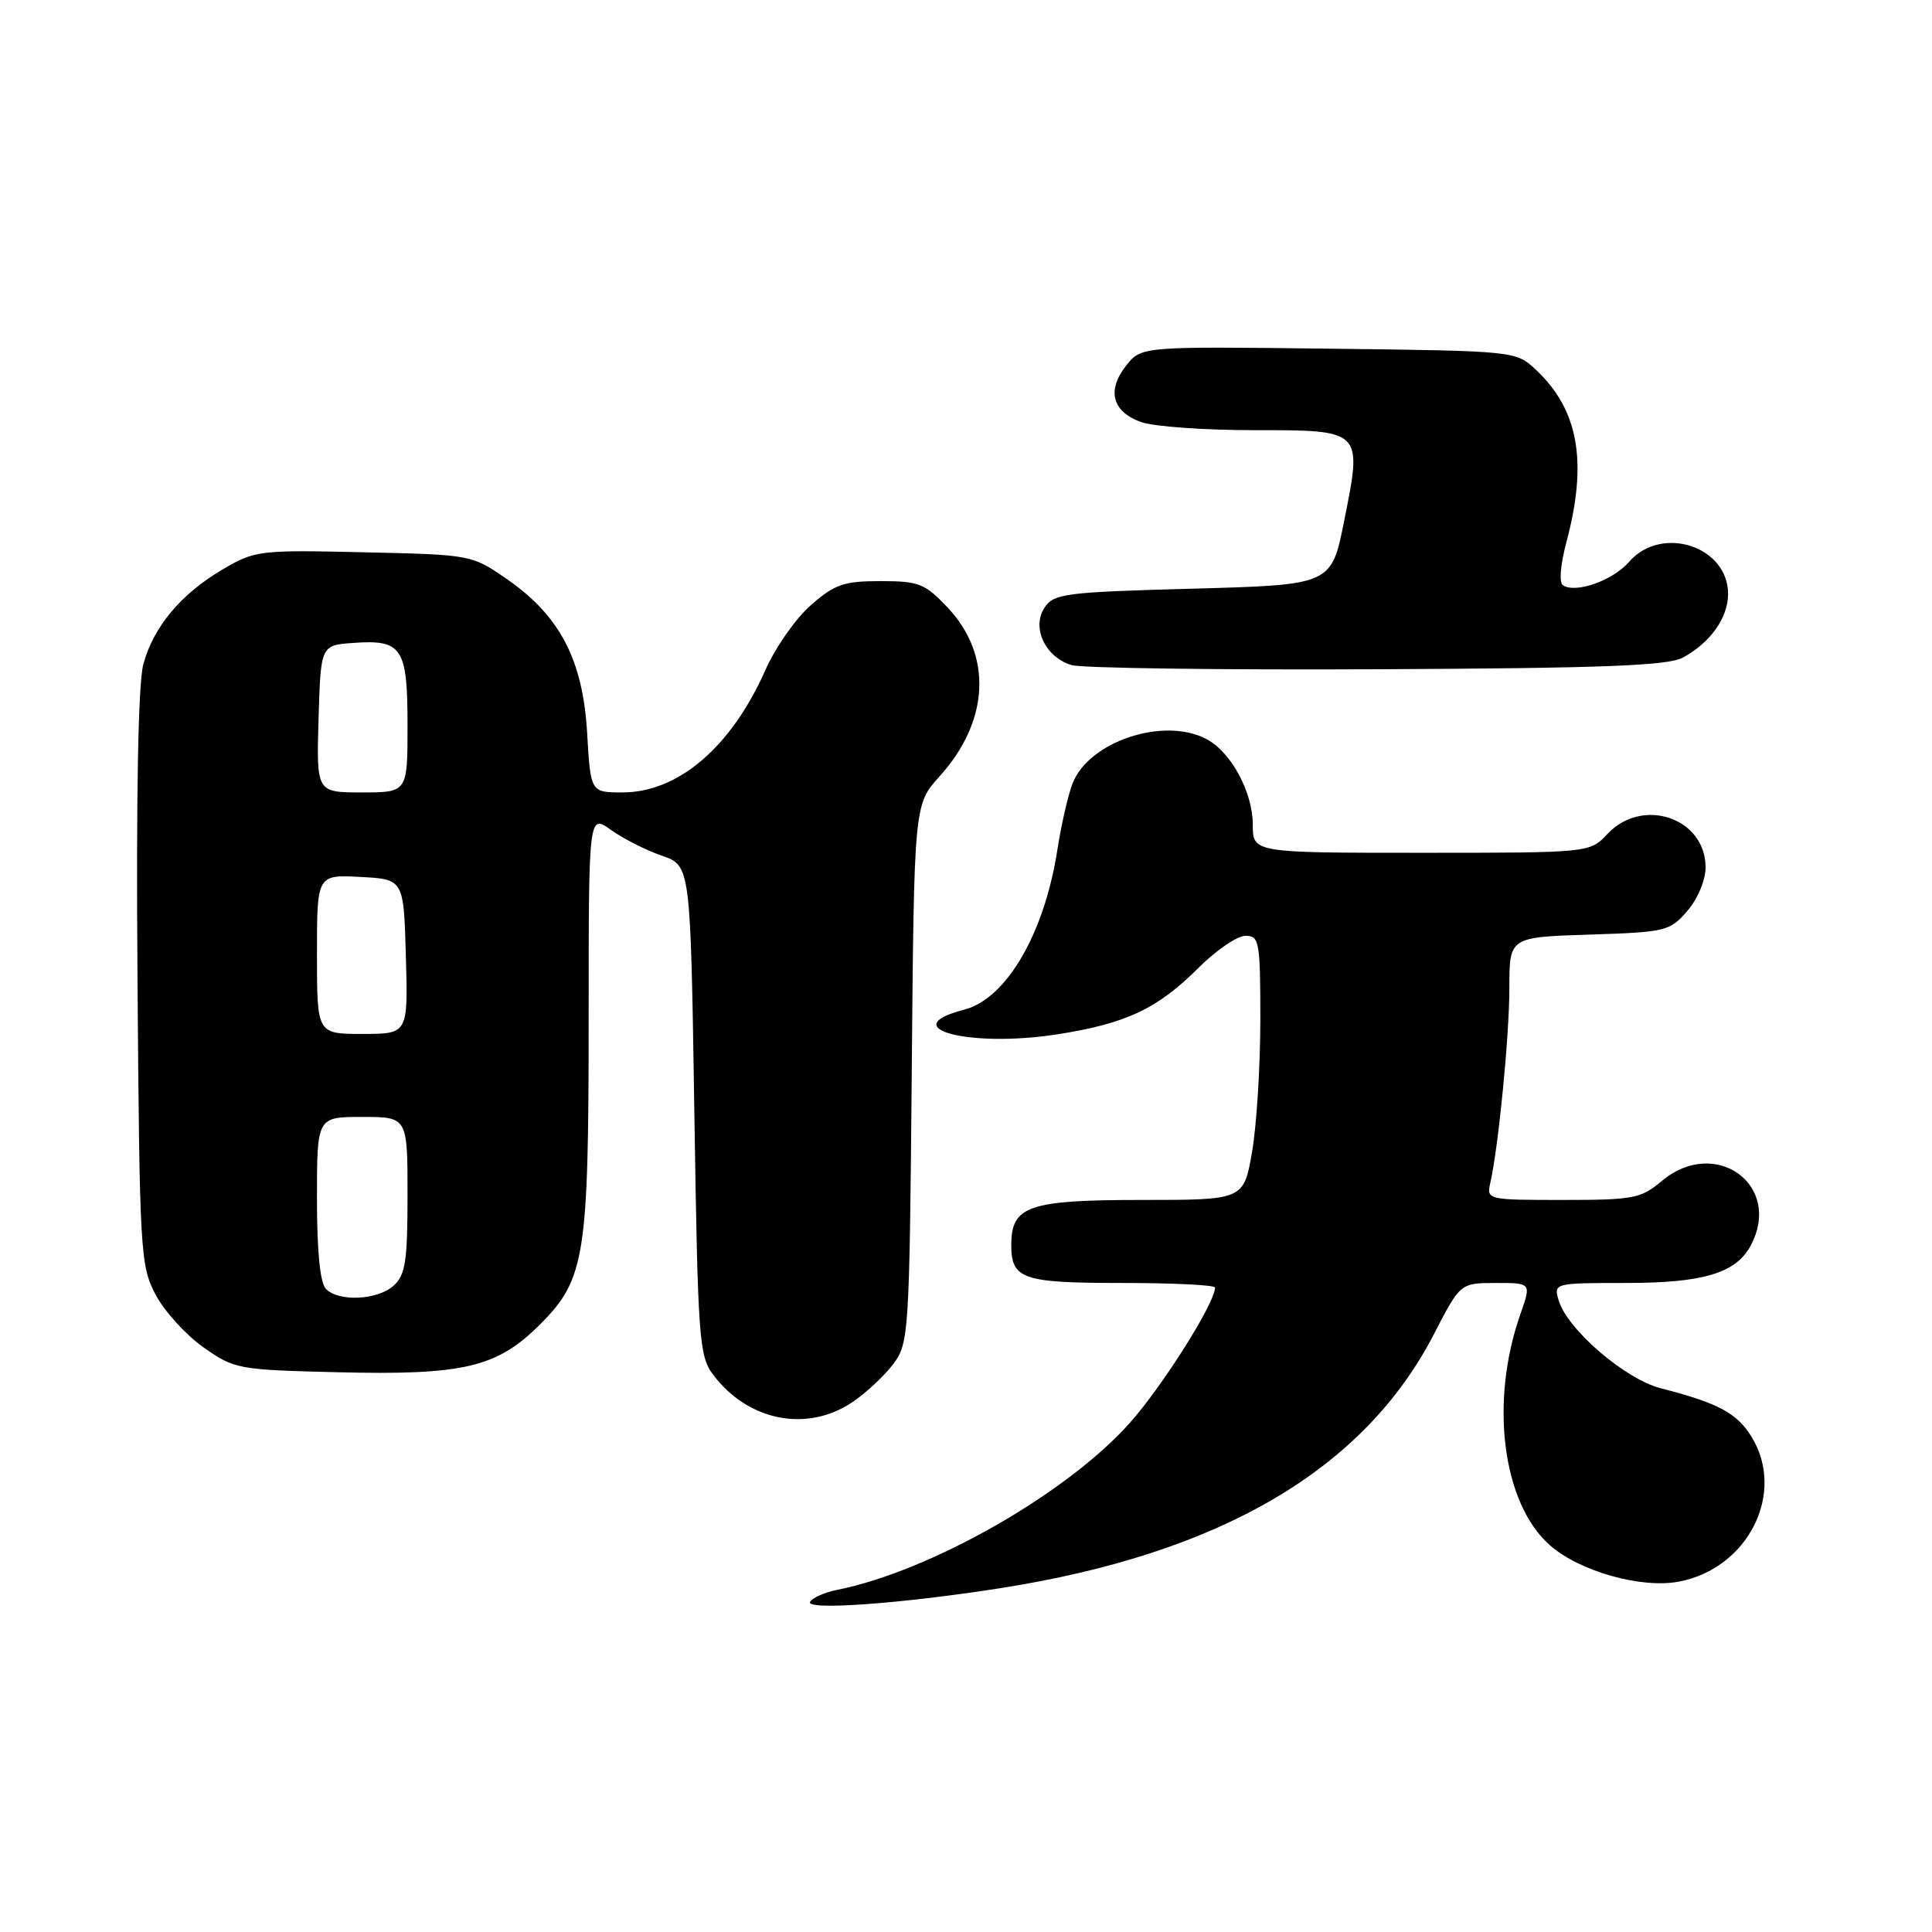 <?xml version="1.0" encoding="UTF-8" standalone="no"?>
<!DOCTYPE svg PUBLIC "-//W3C//DTD SVG 1.1//EN" "http://www.w3.org/Graphics/SVG/1.1/DTD/svg11.dtd" >
<svg xmlns="http://www.w3.org/2000/svg" xmlns:xlink="http://www.w3.org/1999/xlink" version="1.1" viewBox="0 0 256 256">
 <g >
 <path fill="currentColor"
d=" M 132.50 210.45 C 161.72 205.88 180.74 194.74 190.02 176.75 C 193.50 170.01 193.50 170.01 198.21 170.00 C 202.91 170.00 202.91 170.00 201.48 174.07 C 197.35 185.77 199.06 199.21 205.39 204.77 C 209.30 208.21 217.47 210.51 222.43 209.58 C 231.61 207.86 236.66 197.87 232.11 190.42 C 230.18 187.25 227.69 185.91 220.11 183.97 C 215.31 182.74 207.62 176.11 206.51 172.25 C 205.87 170.03 205.98 170.00 215.48 170.00 C 225.67 170.00 230.02 168.70 231.97 165.06 C 236.27 157.03 227.29 150.52 220.18 156.50 C 217.44 158.81 216.43 159.00 207.09 159.00 C 197.10 159.00 196.97 158.97 197.47 156.75 C 198.56 151.92 200.00 137.22 200.00 130.87 C 200.00 124.18 200.00 124.18 210.59 123.84 C 220.76 123.51 221.27 123.39 223.59 120.69 C 224.96 119.10 226.00 116.61 226.00 114.94 C 226.00 108.39 217.66 105.54 213.00 110.50 C 210.65 113.00 210.65 113.00 188.33 113.00 C 166.00 113.00 166.00 113.00 166.00 109.25 C 165.99 104.97 163.14 99.68 159.90 97.95 C 154.29 94.94 144.36 98.19 142.14 103.76 C 141.54 105.27 140.63 109.24 140.11 112.59 C 138.39 123.69 133.36 132.33 127.78 133.78 C 118.42 136.20 128.39 138.87 140.06 137.06 C 149.19 135.64 153.35 133.69 158.78 128.27 C 161.13 125.92 163.94 124.00 165.03 124.00 C 166.87 124.00 167.00 124.72 167.00 135.17 C 167.00 141.31 166.50 149.19 165.90 152.67 C 164.79 159.00 164.79 159.00 151.23 159.00 C 136.29 159.00 134.00 159.79 134.00 164.95 C 134.00 169.50 135.45 170.00 148.70 170.00 C 155.47 170.00 161.00 170.27 161.00 170.61 C 161.00 172.64 154.05 183.67 149.68 188.57 C 141.37 197.90 123.31 208.19 110.91 210.67 C 109.29 210.99 107.68 211.70 107.35 212.24 C 106.62 213.42 119.25 212.52 132.50 210.45 Z  M 113.01 185.75 C 114.83 184.51 117.26 182.23 118.41 180.68 C 120.42 177.96 120.51 176.56 120.81 142.23 C 121.12 106.61 121.12 106.61 124.50 102.87 C 131.11 95.56 131.53 86.83 125.59 80.53 C 122.55 77.31 121.78 77.00 116.67 77.00 C 111.80 77.00 110.60 77.42 107.44 80.19 C 105.44 81.94 102.74 85.79 101.44 88.74 C 96.90 98.99 89.89 105.00 82.48 105.00 C 78.26 105.00 78.26 105.00 77.80 97.13 C 77.24 87.47 74.21 81.63 67.23 76.78 C 62.50 73.50 62.50 73.50 48.21 73.18 C 34.41 72.86 33.78 72.94 29.57 75.41 C 24.00 78.67 20.33 83.04 18.99 88.03 C 18.31 90.57 18.03 105.35 18.22 129.73 C 18.49 165.80 18.59 167.68 20.59 171.50 C 21.74 173.70 24.59 176.85 26.92 178.50 C 31.06 181.42 31.50 181.51 44.76 181.83 C 61.44 182.24 65.86 181.19 71.55 175.50 C 77.52 169.53 78.00 166.54 78.00 134.99 C 78.00 107.86 78.00 107.86 80.96 109.97 C 82.58 111.13 85.62 112.67 87.71 113.39 C 91.50 114.70 91.50 114.70 92.00 147.10 C 92.47 177.52 92.62 179.66 94.50 182.16 C 99.14 188.33 106.99 189.85 113.01 185.75 Z  M 223.00 87.13 C 226.63 85.15 228.95 81.89 228.98 78.75 C 229.03 72.40 220.17 69.49 215.86 74.45 C 213.72 76.91 208.86 78.65 207.12 77.57 C 206.56 77.23 206.74 74.89 207.58 71.75 C 210.39 61.18 209.16 54.28 203.52 49.00 C 200.84 46.50 200.84 46.50 176.03 46.20 C 151.22 45.90 151.22 45.90 149.21 48.46 C 146.61 51.76 147.39 54.59 151.25 55.94 C 152.93 56.52 159.62 57.00 166.11 57.00 C 180.61 57.00 180.53 56.92 178.11 69.01 C 176.42 77.50 176.42 77.50 158.08 78.00 C 141.12 78.46 139.64 78.65 138.41 80.51 C 136.65 83.16 138.52 87.12 142.01 88.13 C 143.38 88.53 161.60 88.78 182.50 88.68 C 212.49 88.54 221.03 88.21 223.00 87.13 Z  M 43.20 170.80 C 42.41 170.01 42.00 165.87 42.00 158.80 C 42.00 148.00 42.00 148.00 48.00 148.00 C 54.00 148.00 54.00 148.00 54.00 158.35 C 54.00 167.10 53.72 168.94 52.17 170.35 C 50.04 172.27 44.93 172.53 43.20 170.80 Z  M 42.00 126.45 C 42.00 115.90 42.00 115.90 47.75 116.20 C 53.50 116.50 53.50 116.50 53.78 126.75 C 54.07 137.00 54.07 137.00 48.03 137.00 C 42.00 137.00 42.00 137.00 42.00 126.45 Z  M 42.21 95.25 C 42.50 85.50 42.50 85.50 46.82 85.19 C 53.29 84.72 54.00 85.81 54.00 96.12 C 54.00 105.00 54.00 105.00 47.96 105.00 C 41.93 105.00 41.93 105.00 42.21 95.25 Z "/>
</g>
</svg>